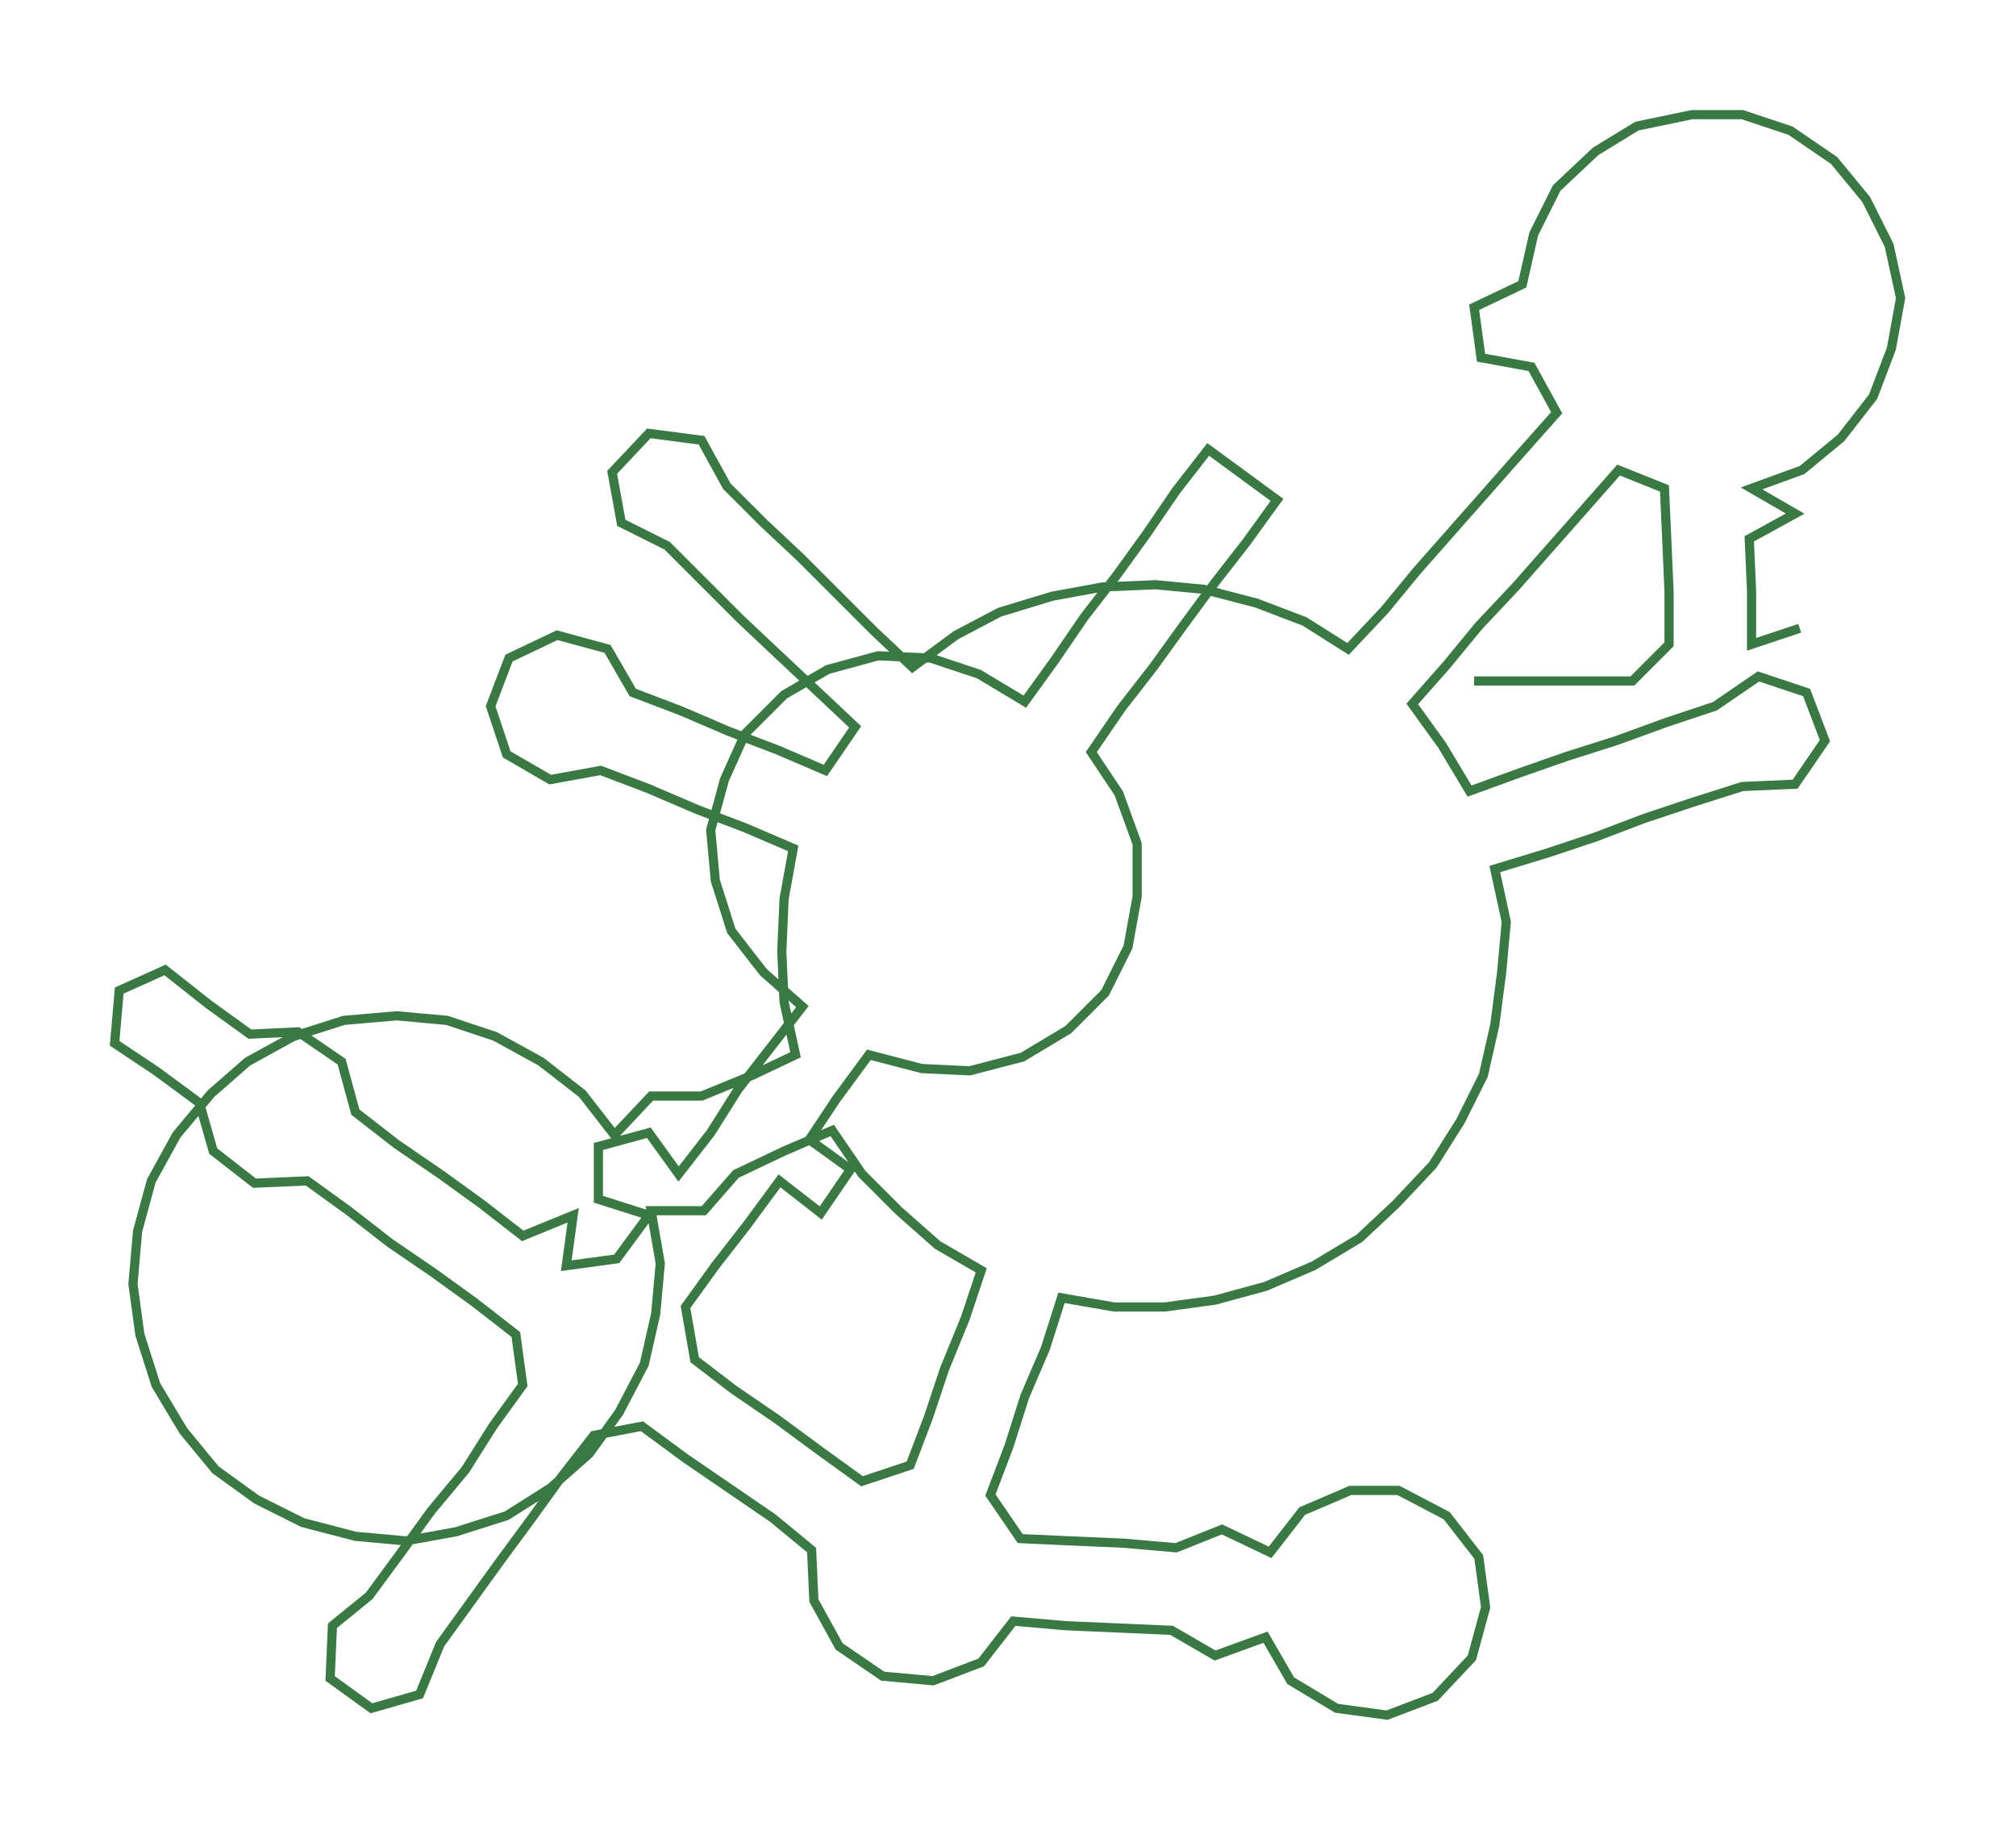 <ns0:svg xmlns:ns0="http://www.w3.org/2000/svg" width="300px" height="272.274px" viewBox="0 0 879.34 798.07"><ns0:path style="stroke:#3a7844;stroke-width:4px;fill:none;" d="M643 297 L643 297 L666 297 L689 297 L712 297 L728 281 L728 258 L727 235 L726 213 L706 205 L691 222 L676 239 L661 256 L645 273 L631 290 L616 307 L629 325 L641 345 L663 337 L683 330 L705 323 L727 315 L748 308 L767 295 L788 302 L796 323 L783 342 L760 343 L738 350 L717 357 L696 365 L675 372 L652 379 L657 402 L655 424 L652 447 L647 469 L637 489 L625 508 L609 525 L593 540 L573 552 L552 561 L530 567 L508 570 L486 570 L463 566 L456 588 L447 609 L440 631 L432 652 L445 671 L467 672 L490 673 L513 675 L533 667 L554 677 L568 659 L589 650 L610 650 L631 661 L645 679 L648 701 L642 723 L626 740 L605 748 L583 745 L563 733 L552 714 L530 722 L511 711 L488 710 L465 709 L442 707 L428 725 L407 733 L385 731 L366 718 L355 698 L354 676 L337 662 L318 649 L299 636 L280 622 L259 626 L245 644 L232 662 L218 681 L205 699 L192 717 L183 739 L162 745 L144 732 L145 709 L161 696 L175 677 L188 659 L203 641 L215 622 L228 604 L225 582 L207 568 L189 555 L170 542 L152 528 L134 515 L111 516 L93 502 L87 481 L68 467 L50 455 L52 432 L72 423 L91 438 L109 451 L130 450 L149 463 L155 485 L173 499 L192 512 L210 525 L228 539 L250 530 L247 552 L269 549 L283 530 L261 523 L261 500 L283 494 L296 512 L310 494 L322 475 L336 457 L350 439 L333 424 L319 406 L312 384 L310 362 L316 340 L325 320 L342 303 L361 292 L383 286 L406 287 L427 294 L447 306 L460 288 L473 269 L487 251 L500 233 L513 214 L527 196 L557 218 L544 236 L530 254 L516 273 L503 291 L489 309 L476 328 L488 346 L496 368 L496 391 L492 413 L482 433 L466 449 L446 461 L423 467 L402 466 L379 460 L365 479 L353 497 L371 510 L358 529 L340 515 L326 534 L312 552 L299 570 L303 593 L320 606 L339 619 L358 633 L376 646 L397 639 L405 618 L412 597 L421 575 L428 554 L409 543 L392 528 L376 512 L363 493 L342 502 L321 512 L307 528 L284 528 L288 551 L286 573 L281 595 L270 616 L257 634 L240 649 L221 661 L199 668 L177 672 L155 670 L132 664 L112 654 L94 641 L80 624 L68 604 L61 582 L58 560 L60 537 L66 515 L77 495 L92 477 L108 463 L128 452 L150 445 L173 443 L195 445 L216 452 L236 463 L254 477 L268 495 L284 478 L306 478 L328 469 L347 460 L342 437 L341 415 L342 392 L346 370 L325 361 L304 353 L283 344 L262 336 L240 340 L221 329 L214 308 L222 287 L243 277 L265 283 L276 302 L297 310 L318 319 L339 327 L360 336 L373 317 L356 301 L340 286 L323 270 L307 254 L291 238 L271 228 L267 206 L283 189 L306 192 L317 212 L333 228 L349 243 L365 259 L381 275 L398 291 L417 277 L436 267 L459 260 L481 256 L504 255 L525 257 L548 263 L569 271 L588 283 L604 266 L618 249 L633 232 L648 215 L663 198 L679 180 L668 160 L646 156 L643 134 L664 124 L669 102 L679 82 L696 66 L714 55 L738 50 L760 50 L781 57 L800 70 L814 87 L824 107 L829 130 L825 152 L817 173 L803 191 L786 205 L764 213 L783 224 L763 235 L764 258 L764 281 L785 274" /></ns0:svg>